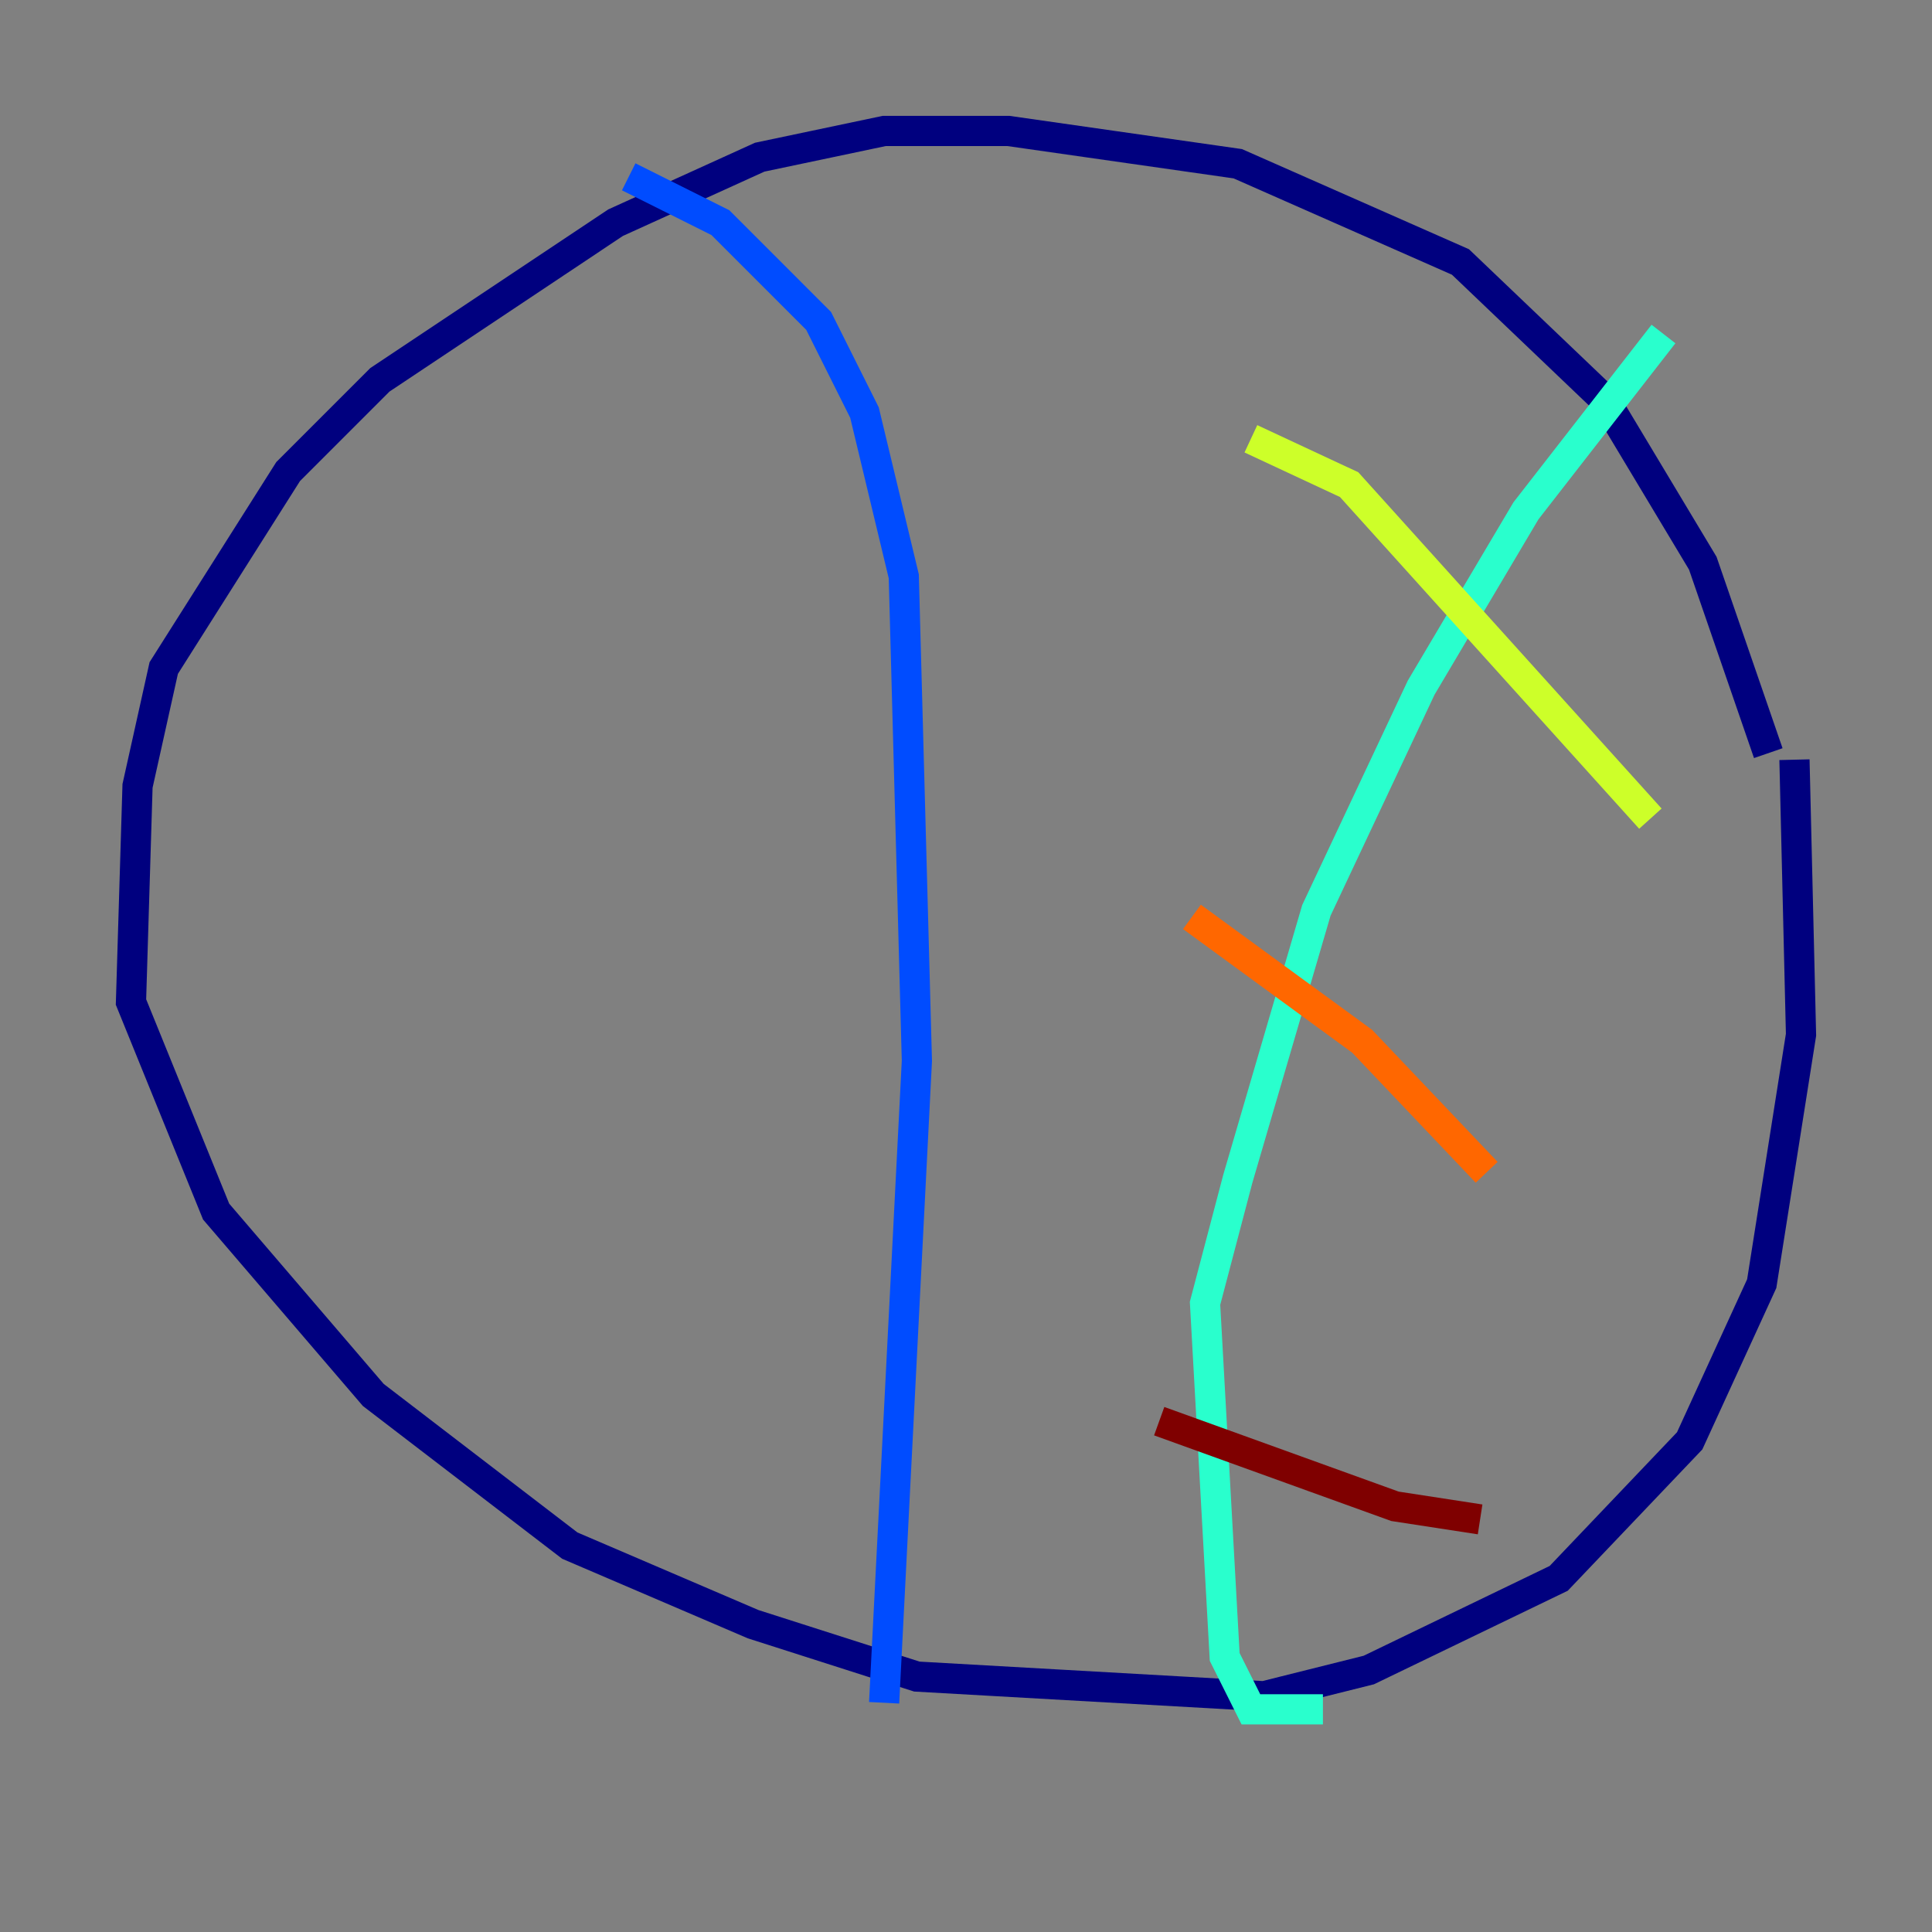 <?xml version="1.0" encoding="utf-8" ?>
<svg baseProfile="tiny" height="128" version="1.2" viewBox="0,0,128,128" width="128" xmlns="http://www.w3.org/2000/svg" xmlns:ev="http://www.w3.org/2001/xml-events" xmlns:xlink="http://www.w3.org/1999/xlink"><rect x="0" y="0" width="128" height="128" fill="#808080" stroke="none"/><defs /><polyline fill="none" points="117.153,49.898 112.814,37.315 106.305,26.468 96.759,17.356 82.007,10.848 66.82,8.678 58.576,8.678 50.332,10.414 40.786,14.752 25.166,25.166 19.091,31.241 10.848,44.258 9.112,52.068 8.678,66.386 14.319,80.271 24.732,92.42 37.749,102.4 49.898,107.607 60.746,111.078 83.742,112.38 90.685,110.644 103.268,104.57 111.946,95.458 116.719,85.044 119.322,68.556 118.888,50.332" stroke="#00007f" stroke-width="2" /><polyline fill="none" points="41.654,11.715 47.729,14.752 54.237,21.261 57.275,27.336 59.878,38.183 60.746,70.291 58.576,112.814" stroke="#004cff" stroke-width="2" /><polyline fill="none" points="87.647,113.248 82.875,113.248 81.139,109.776 79.837,86.346 82.007,78.102 87.214,60.312 94.156,45.559 101.098,33.844 110.21,22.129" stroke="#29ffcd" stroke-width="2" /><polyline fill="none" points="82.875,29.071 89.383,32.108 109.342,54.237" stroke="#cdff29" stroke-width="2" /><polyline fill="none" points="78.969,60.746 90.251,68.99 98.495,77.668" stroke="#ff6700" stroke-width="2" /><polyline fill="none" points="76.8,94.156 92.42,99.797 98.061,100.664" stroke="#7f0000" stroke-width="2" /></svg>